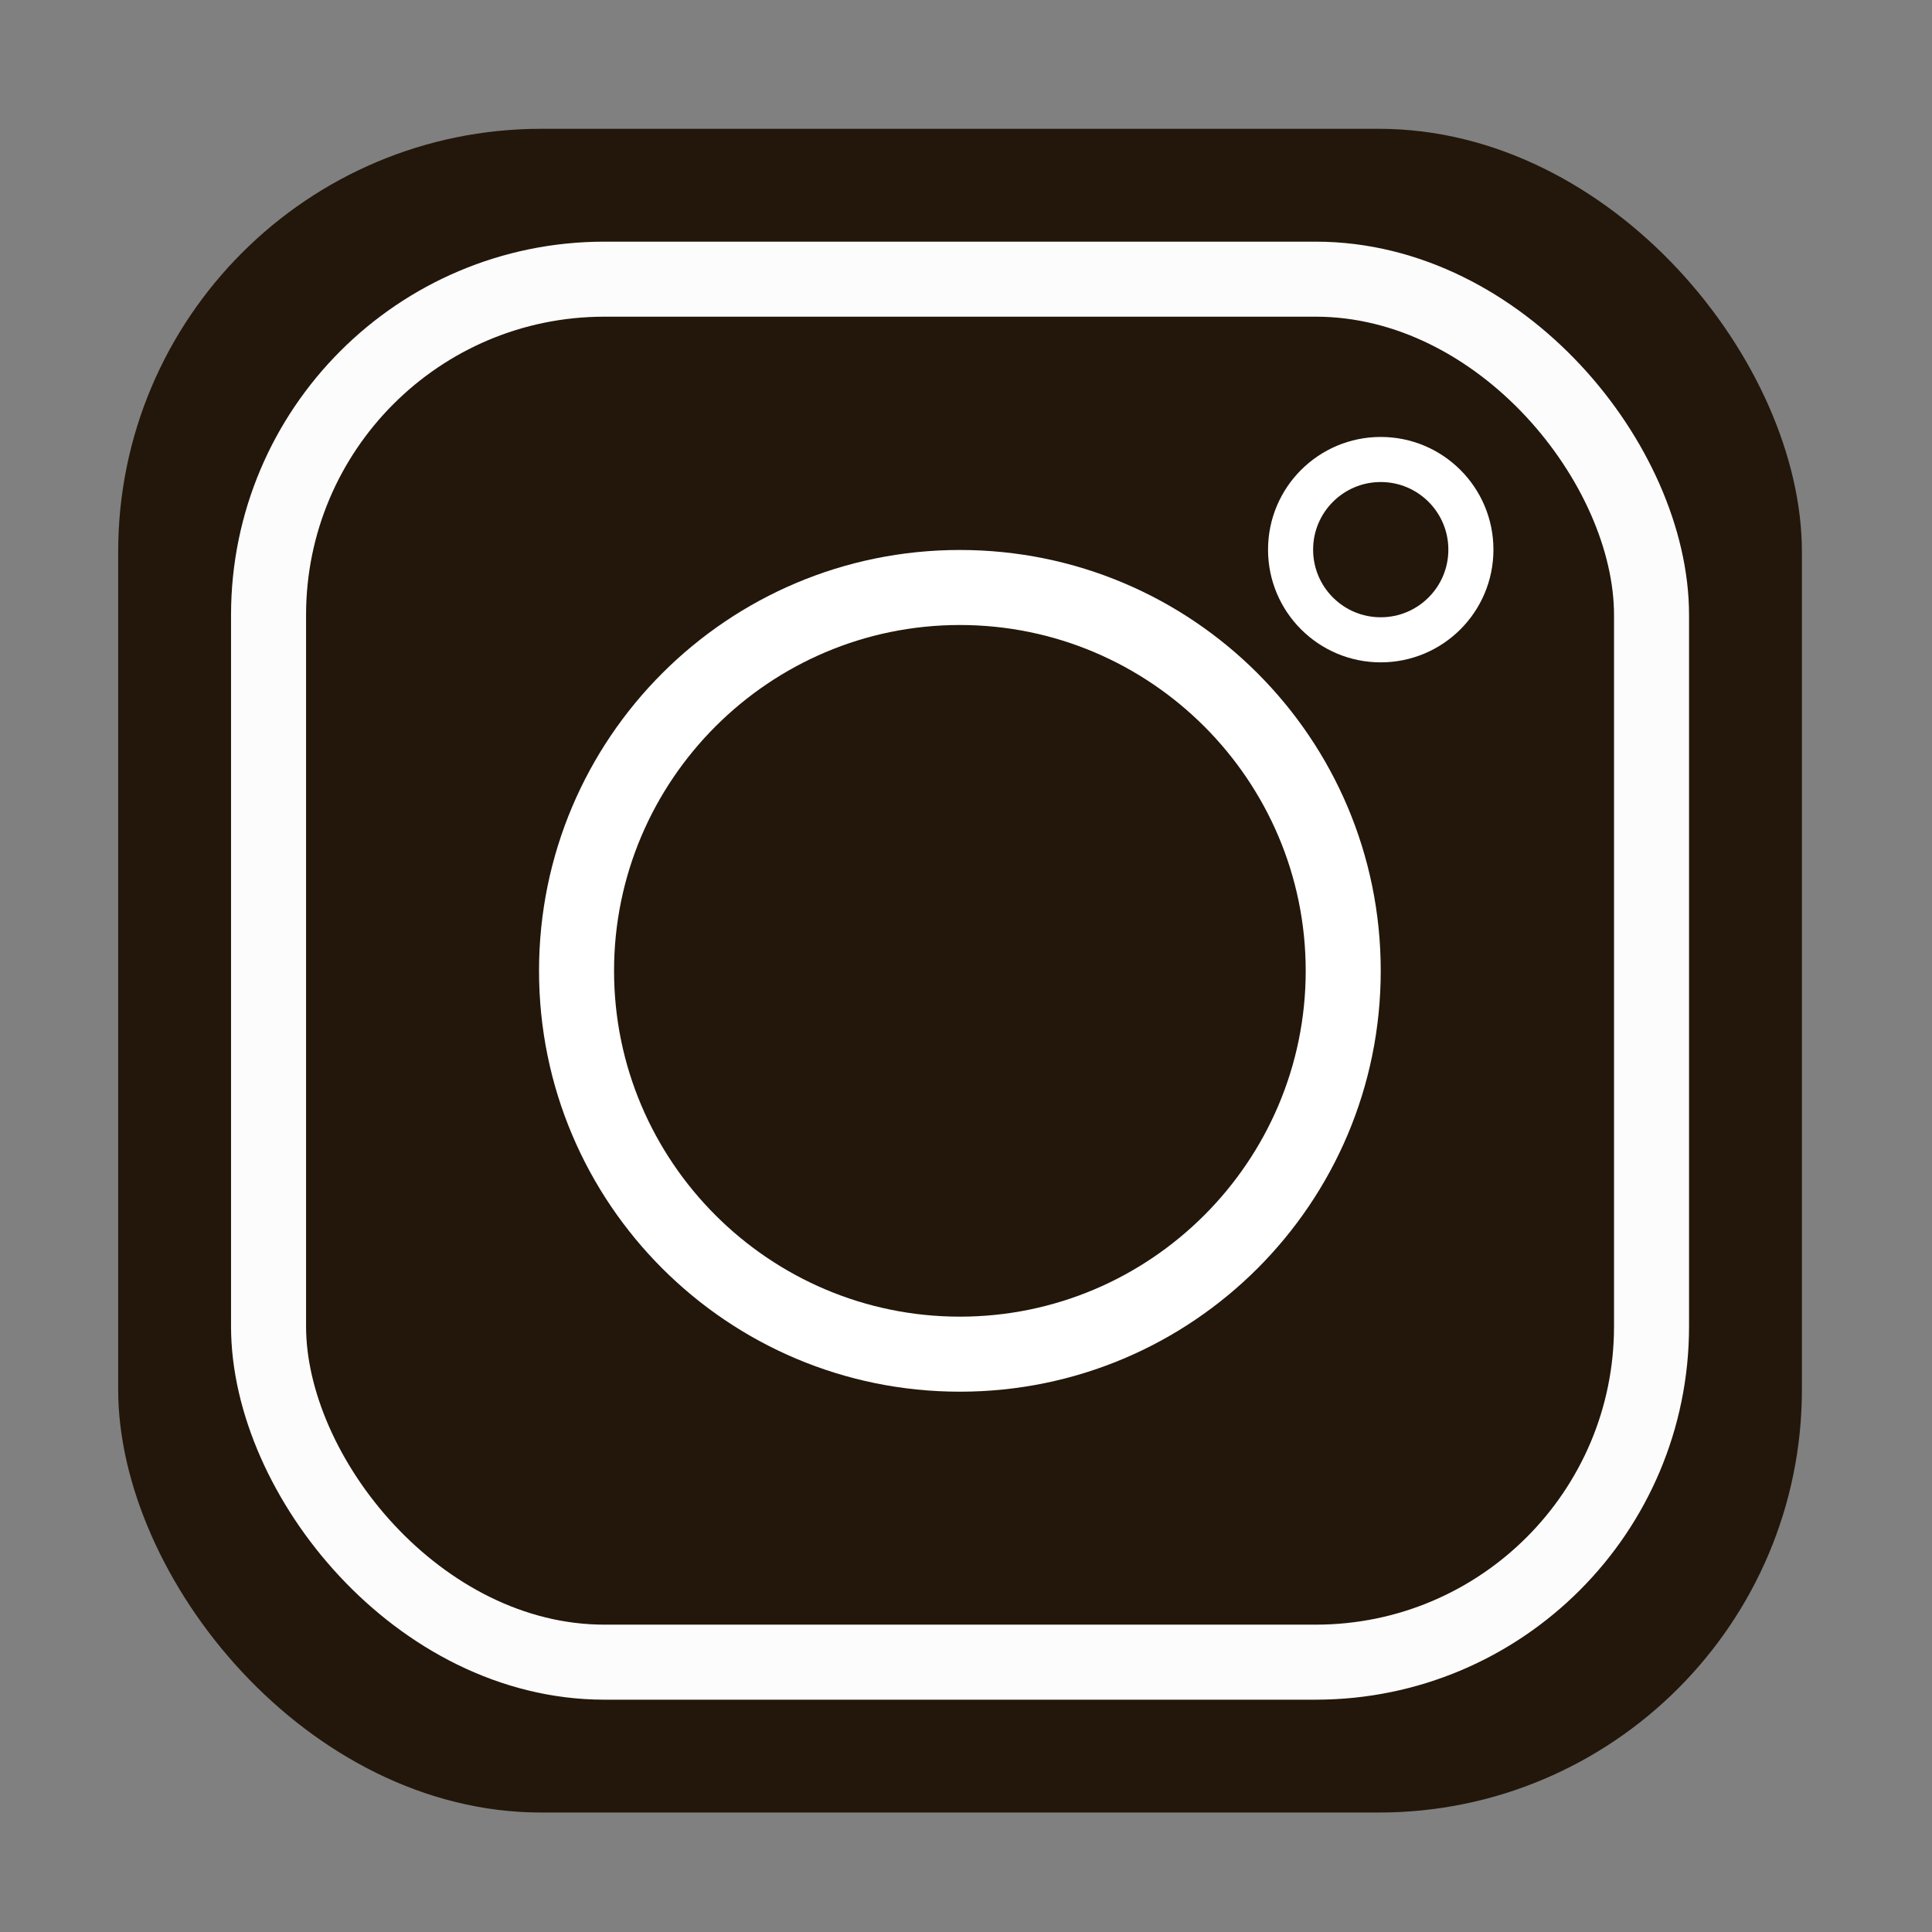 <?xml version="1.0" encoding="UTF-8"?>
<svg id="Capa_1" data-name="Capa 1" xmlns="http://www.w3.org/2000/svg" viewBox="0 0 60 60">
  <rect x="0" y="0" width="60" height="60" fill="#808080" stroke="none"/>
  <rect x="3.67" y="4" width="52.29" height="52.29" rx="13.14" ry="13.14" style="fill: #22170a;"/>
  <rect x="8.34" y="8.67" width="42.95" height="42.95" rx="10.43" ry="10.43" style="fill: none; stroke: #fcfcfc; stroke-miterlimit: 10; stroke-width: 2.33px;"/>
  <g>
    <path d="M29.81,42.05c-6.56,0-11.91-5.34-11.91-11.9s5.34-11.9,11.91-11.9,11.9,5.34,11.9,11.9-5.34,11.9-11.9,11.9Z" style="fill: #22170a;"/>
    <path d="M29.81,19.41c5.92,0,10.74,4.82,10.74,10.74s-4.82,10.74-10.74,10.74-10.74-4.82-10.74-10.74,4.82-10.74,10.74-10.74m0-2.33c-7.22,0-13.07,5.85-13.07,13.07s5.85,13.07,13.07,13.07,13.07-5.85,13.07-13.07-5.85-13.07-13.07-13.07h0Z" style="fill: #fff;"/>
  </g>
  <circle cx="42.88" cy="17.07" r="2.8" style="fill: none; stroke: #fff; stroke-miterlimit: 10; stroke-width: 1.4px;"/>
</svg>